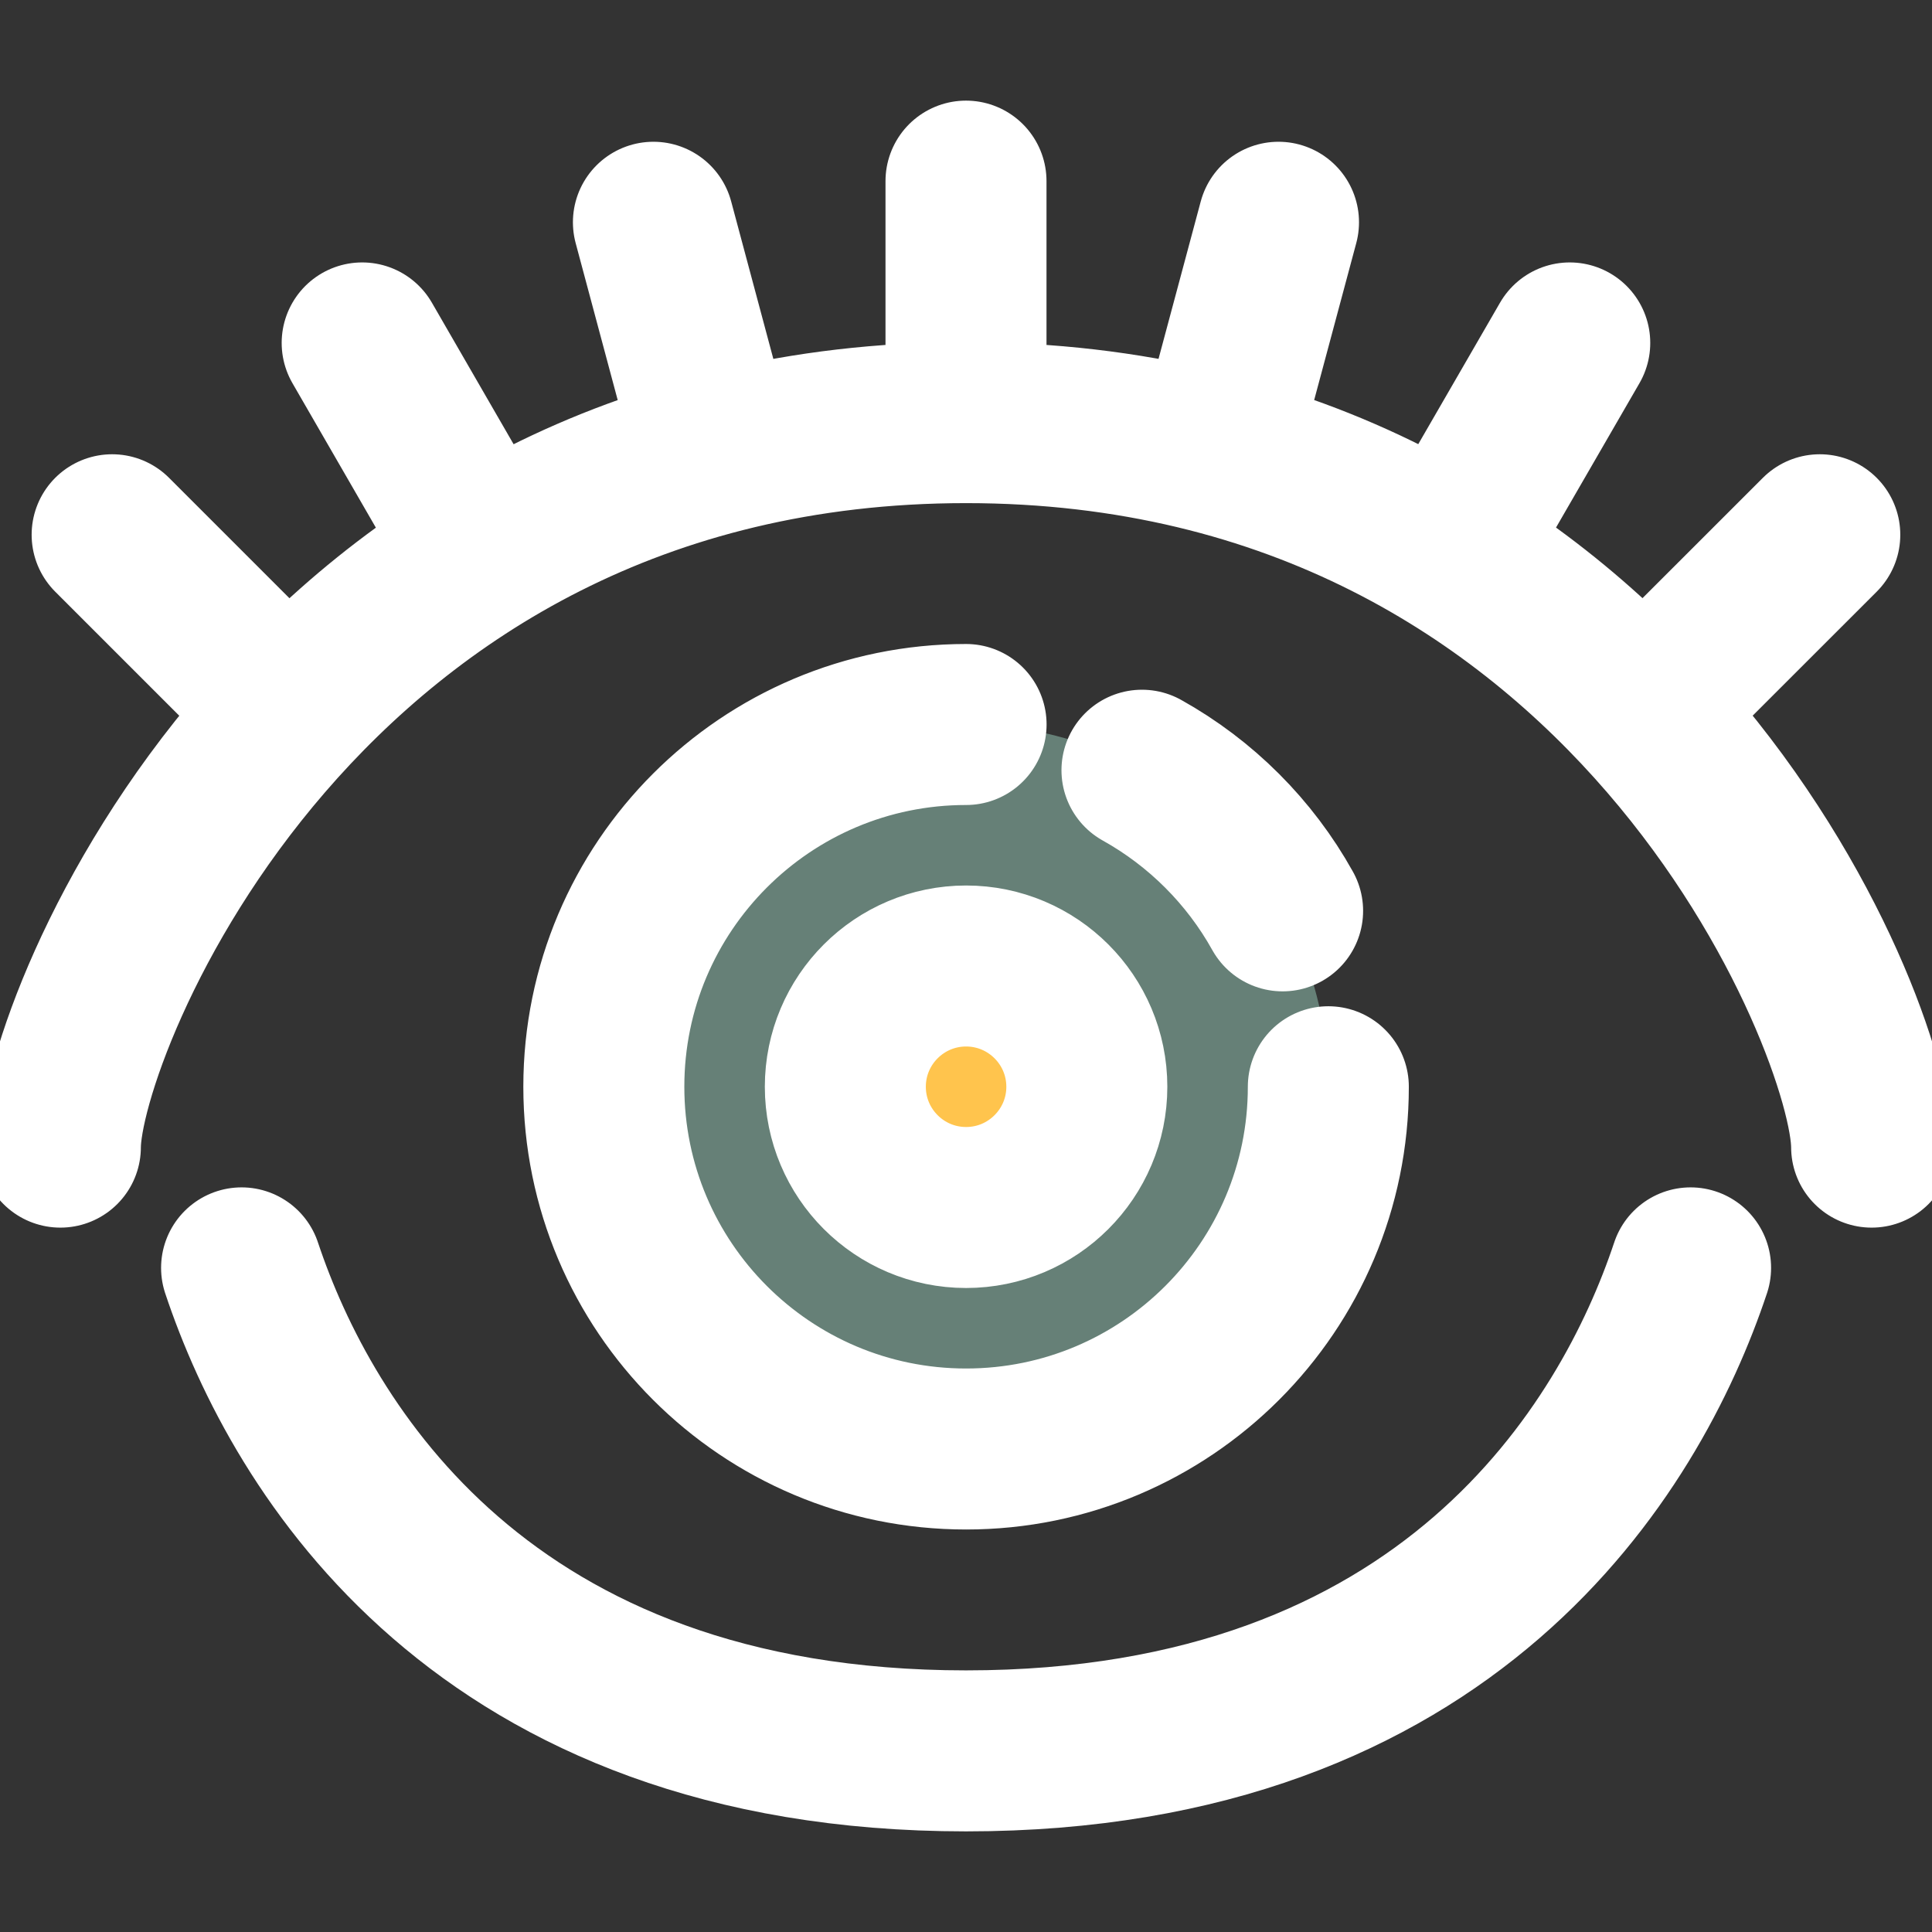 <svg width="24" height="24" viewBox="0 0 24 24" fill="none" xmlns="http://www.w3.org/2000/svg">
<rect x="0" y="0" width="24" height="24" fill="#333333" stroke="none"/>
<g clip-path="url(#clip0_401_532)">
<path d="M12 9C14.482 9 16.5 11.018 16.5 13.5C16.5 15.982 14.482 18 12 18C9.518 18 7.5 15.982 7.5 13.5C7.5 11.018 9.518 9 12 9Z" fill="#668077"/>
<path d="M12 12C12.832 12 13.5 12.675 13.5 13.5C13.5 14.325 12.832 15 12 15C11.175 15 10.5 14.325 10.5 13.5C10.5 12.675 11.175 12 12 12Z" fill="#FFC44D"/>
<path d="M3.001 15.75C3.751 18 6.001 21.75 12.001 21.75C18.001 21.75 20.251 18 21.001 15.75M23.25 14.25C23.25 12.75 20.251 5.25 12 5.25M12 5.25C3.751 5.25 0.75 12.75 0.75 14.25M12 5.25V2.25M15.882 2.761L15.132 5.558M19.5 4.26L17.999 6.857M22.606 6.643L20.485 8.763M8.117 2.761L8.866 5.558M4.499 4.26L5.999 6.858M1.393 6.643L3.514 8.764M12.001 9C9.516 9 7.501 11.015 7.501 13.5C7.501 15.985 9.516 18 12.001 18C14.486 18 16.501 15.985 16.501 13.5M15.933 11.315C15.525 10.582 14.918 9.976 14.186 9.568M13.501 13.5C13.501 12.672 12.829 12 12.001 12C11.173 12 10.501 12.672 10.501 13.5C10.501 14.328 11.173 15 12.001 15C12.829 15 13.501 14.328 13.501 13.5Z" stroke="white" stroke-width="2" stroke-linecap="round" stroke-linejoin="round"/>
</g>
<defs>
<clipPath id="clip0_401_532">
<rect width="24" height="24" fill="white"/>
</clipPath>
</defs>
</svg>

